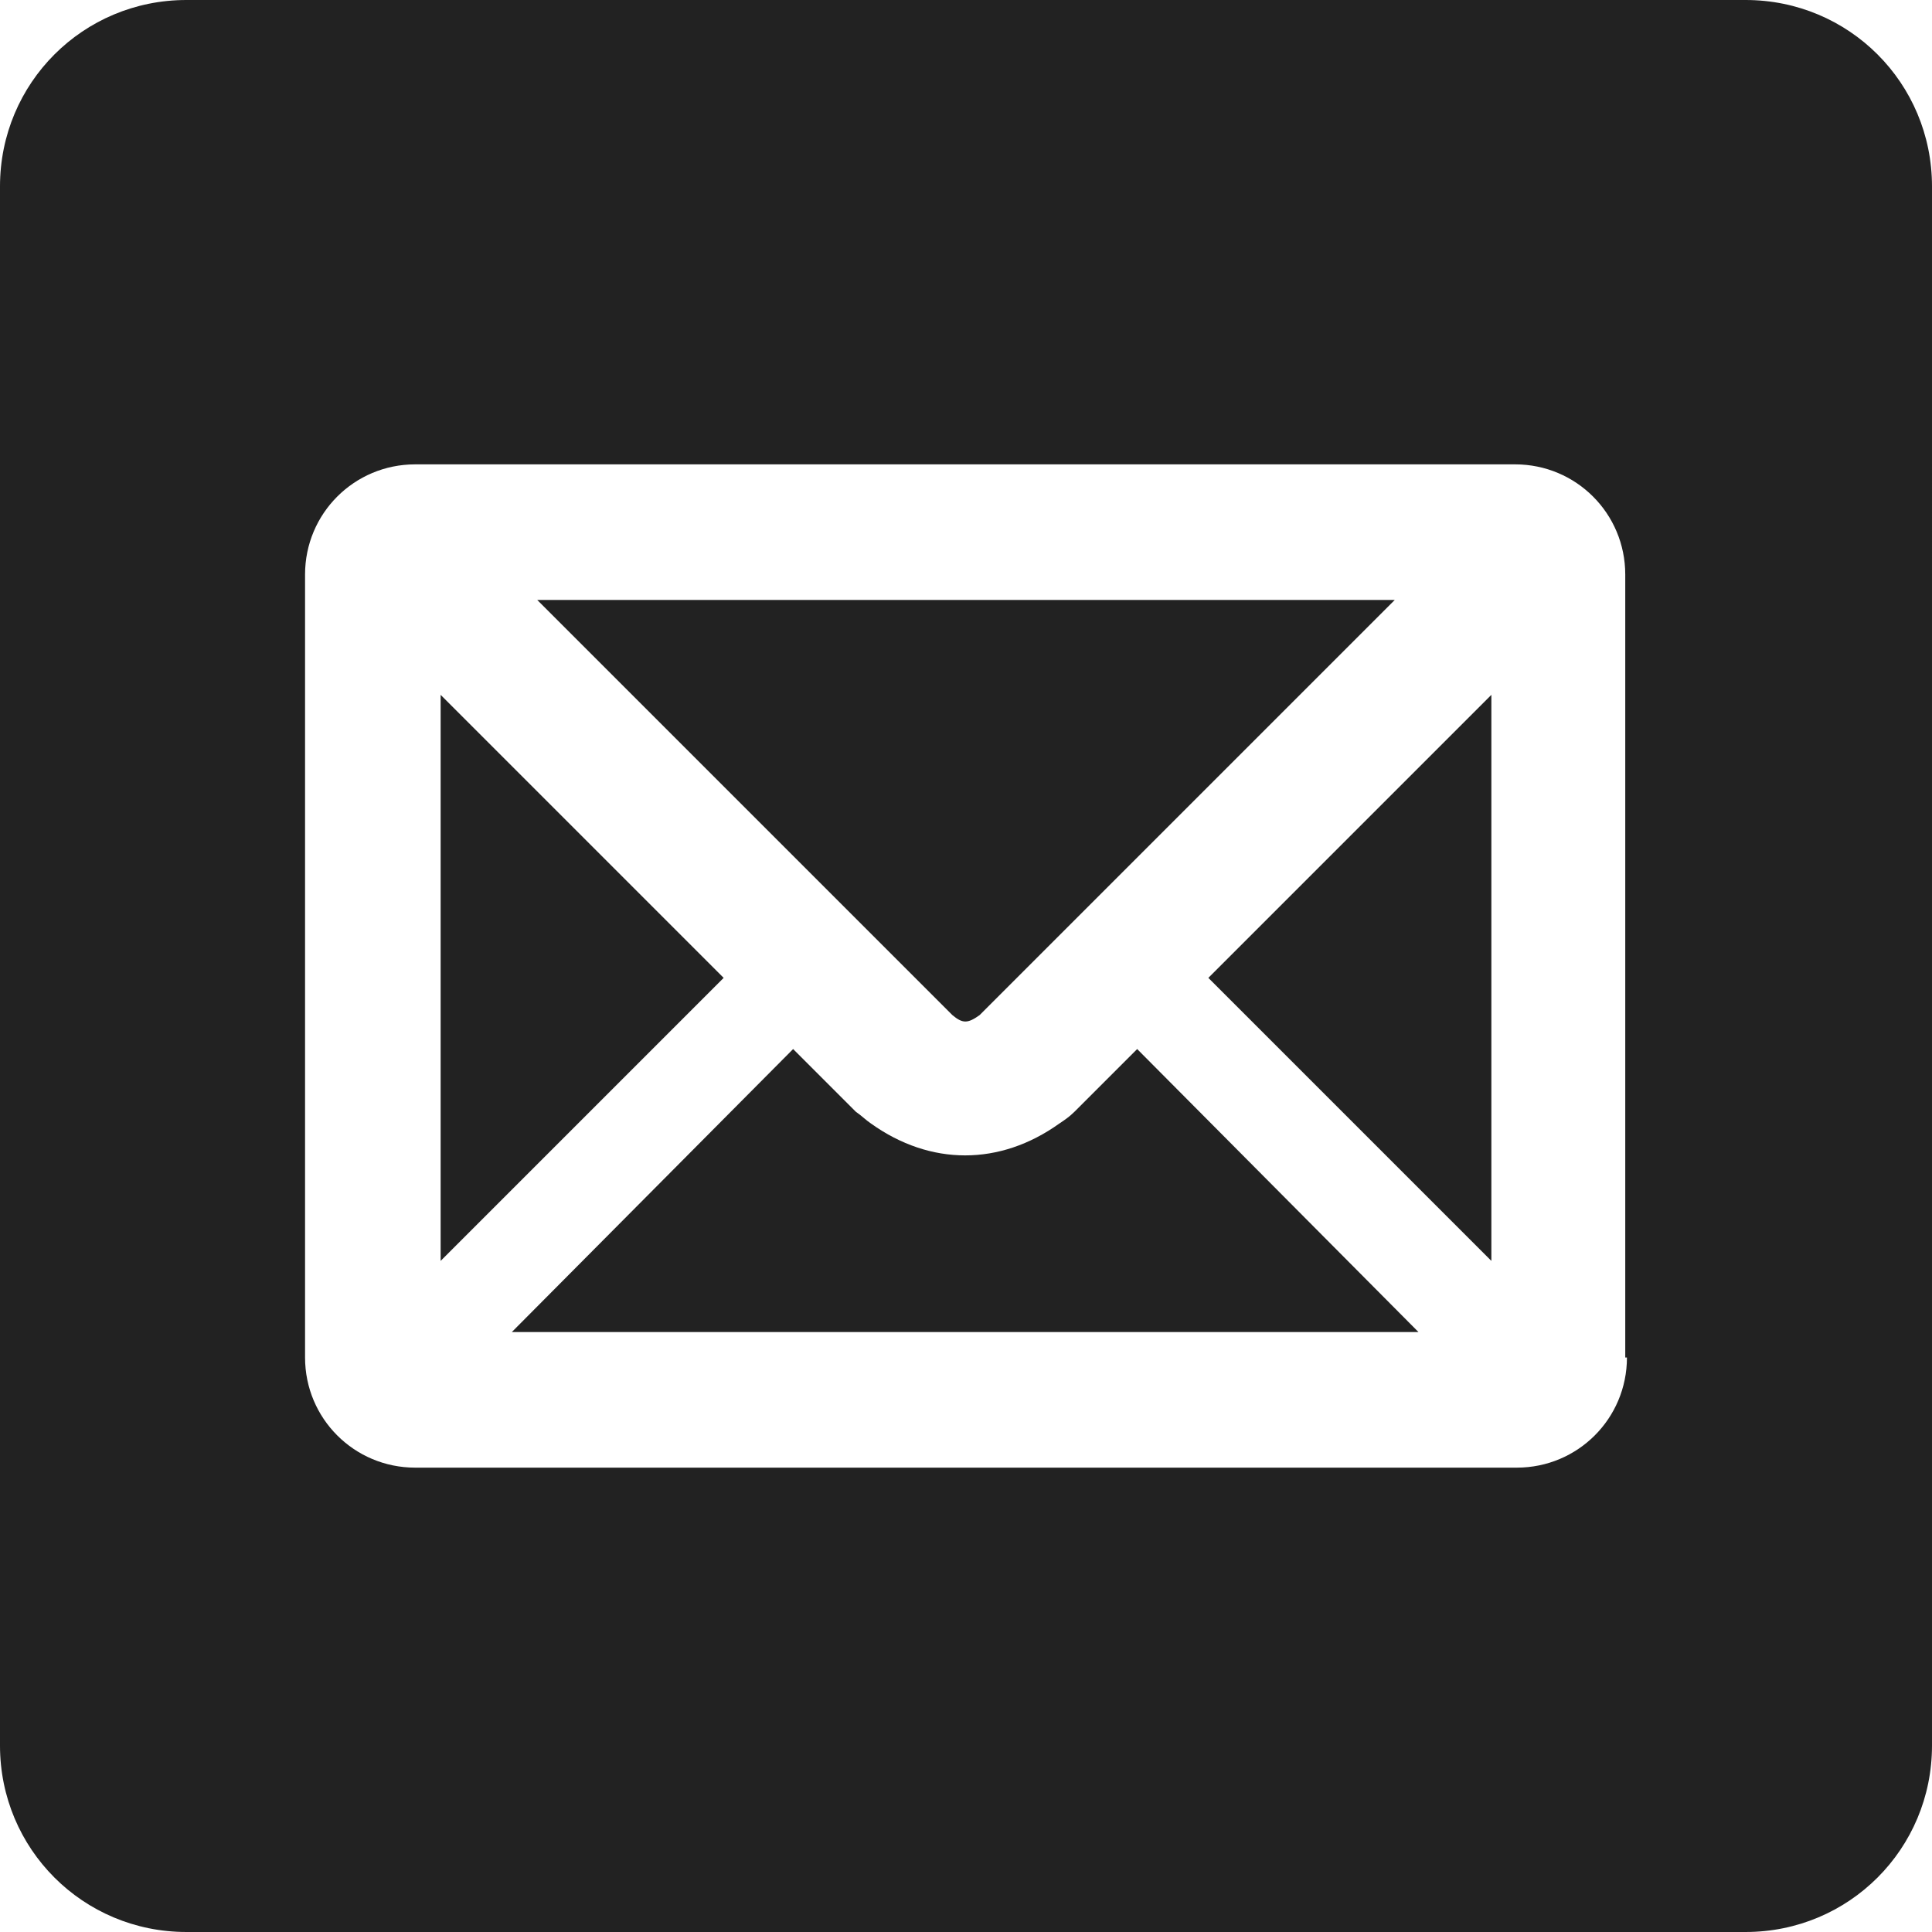 <?xml version="1.0" encoding="utf-8"?>
<!-- Generator: Adobe Illustrator 17.1.0, SVG Export Plug-In . SVG Version: 6.00 Build 0)  -->
<!DOCTYPE svg PUBLIC "-//W3C//DTD SVG 1.1//EN" "http://www.w3.org/Graphics/SVG/1.1/DTD/svg11.dtd">
<svg version="1.1" id="Layer_1" xmlns="http://www.w3.org/2000/svg" xmlns:xlink="http://www.w3.org/1999/xlink" x="0px" y="0px"
	 viewBox="0 0 114 114" enable-background="new 0 0 114 114" xml:space="preserve">
<g display="none">
	<g display="inline">
		<path d="M47.6,55 M22,80.6 M92,80.6 M92,29.4L66.4,55l0,0l-5.8,5.8c-0.1,0.1-0.2,0.2-0.3,0.3c-2.2,1.5-4.3,1.5-6.5,0
			c-0.1-0.1-0.2-0.2-0.3-0.3L47.6,55L22,29.4 M92,29.4 M22,29.4 M92,29.4 M92,80.6 M66.4,55 M89.5,29.4H24.5c-1.4,0-2.5,1.1-2.5,2.5
			v46.1c0,1.4,1.1,2.5,2.5,2.5h64.9c1.4,0,2.5-1.1,2.5-2.5V31.9C92,30.5,90.9,29.4,89.5,29.4z"/>
	</g>
	<g display="inline">
		<line x1="47.6" y1="55" x2="22" y2="80.6"/>
	</g>
	<g display="inline">
		<line x1="66.4" y1="55" x2="92" y2="80.6"/>
	</g>
</g>
<path display="none" fill="#FFFFFF" d="M71.3,55.7"/>
<path display="none" fill="#FFFFFF" d="M67.1,59.9"/>
<path display="none" fill="#FFFFFF" d="M42.7,55.7"/>
<path display="none" fill="#FFFFFF" d="M42.7,55.7"/>
<g>
	<g>
		<g>
			<polygon fill="#222222" points="42.7,57.7 26,41 26,74.4 42.7,57.7 			"/>
			<path fill="#222222" d="M57.8,59.9l24.5-24.5H31.7l24.5,24.5C56.8,60.4,57.1,60.4,57.8,59.9z"/>
			<path fill="#222222" d="M63.4,65.6c-0.3,0.3-0.6,0.5-0.9,0.7c-3.5,2.5-7.6,2.5-11.1,0c-0.3-0.2-0.6-0.5-0.9-0.7l-3.7-3.7
				L30.2,78.6h53.5L67.1,61.9L63.4,65.6z"/>
			<path fill="#222222" d="M103,0H11C4.9,0,0,4.9,0,11v92c0,6.1,4.9,11,11,11h92c6.1,0,11-4.9,11-11V11C114,4.9,109.1,0,103,0z
				 M96,80.1c0,3.6-2.9,6.5-6.5,6.5H24.5c-3.6,0-6.5-2.9-6.5-6.5V33.9c0-3.6,2.9-6.5,6.5-6.5h64.9c3.6,0,6.5,2.9,6.5,6.5V80.1z"/>
			<polygon fill="#222222" points="88,74.4 88,41 71.3,57.7 			"/>
		</g>
	</g>
</g>
</svg>
